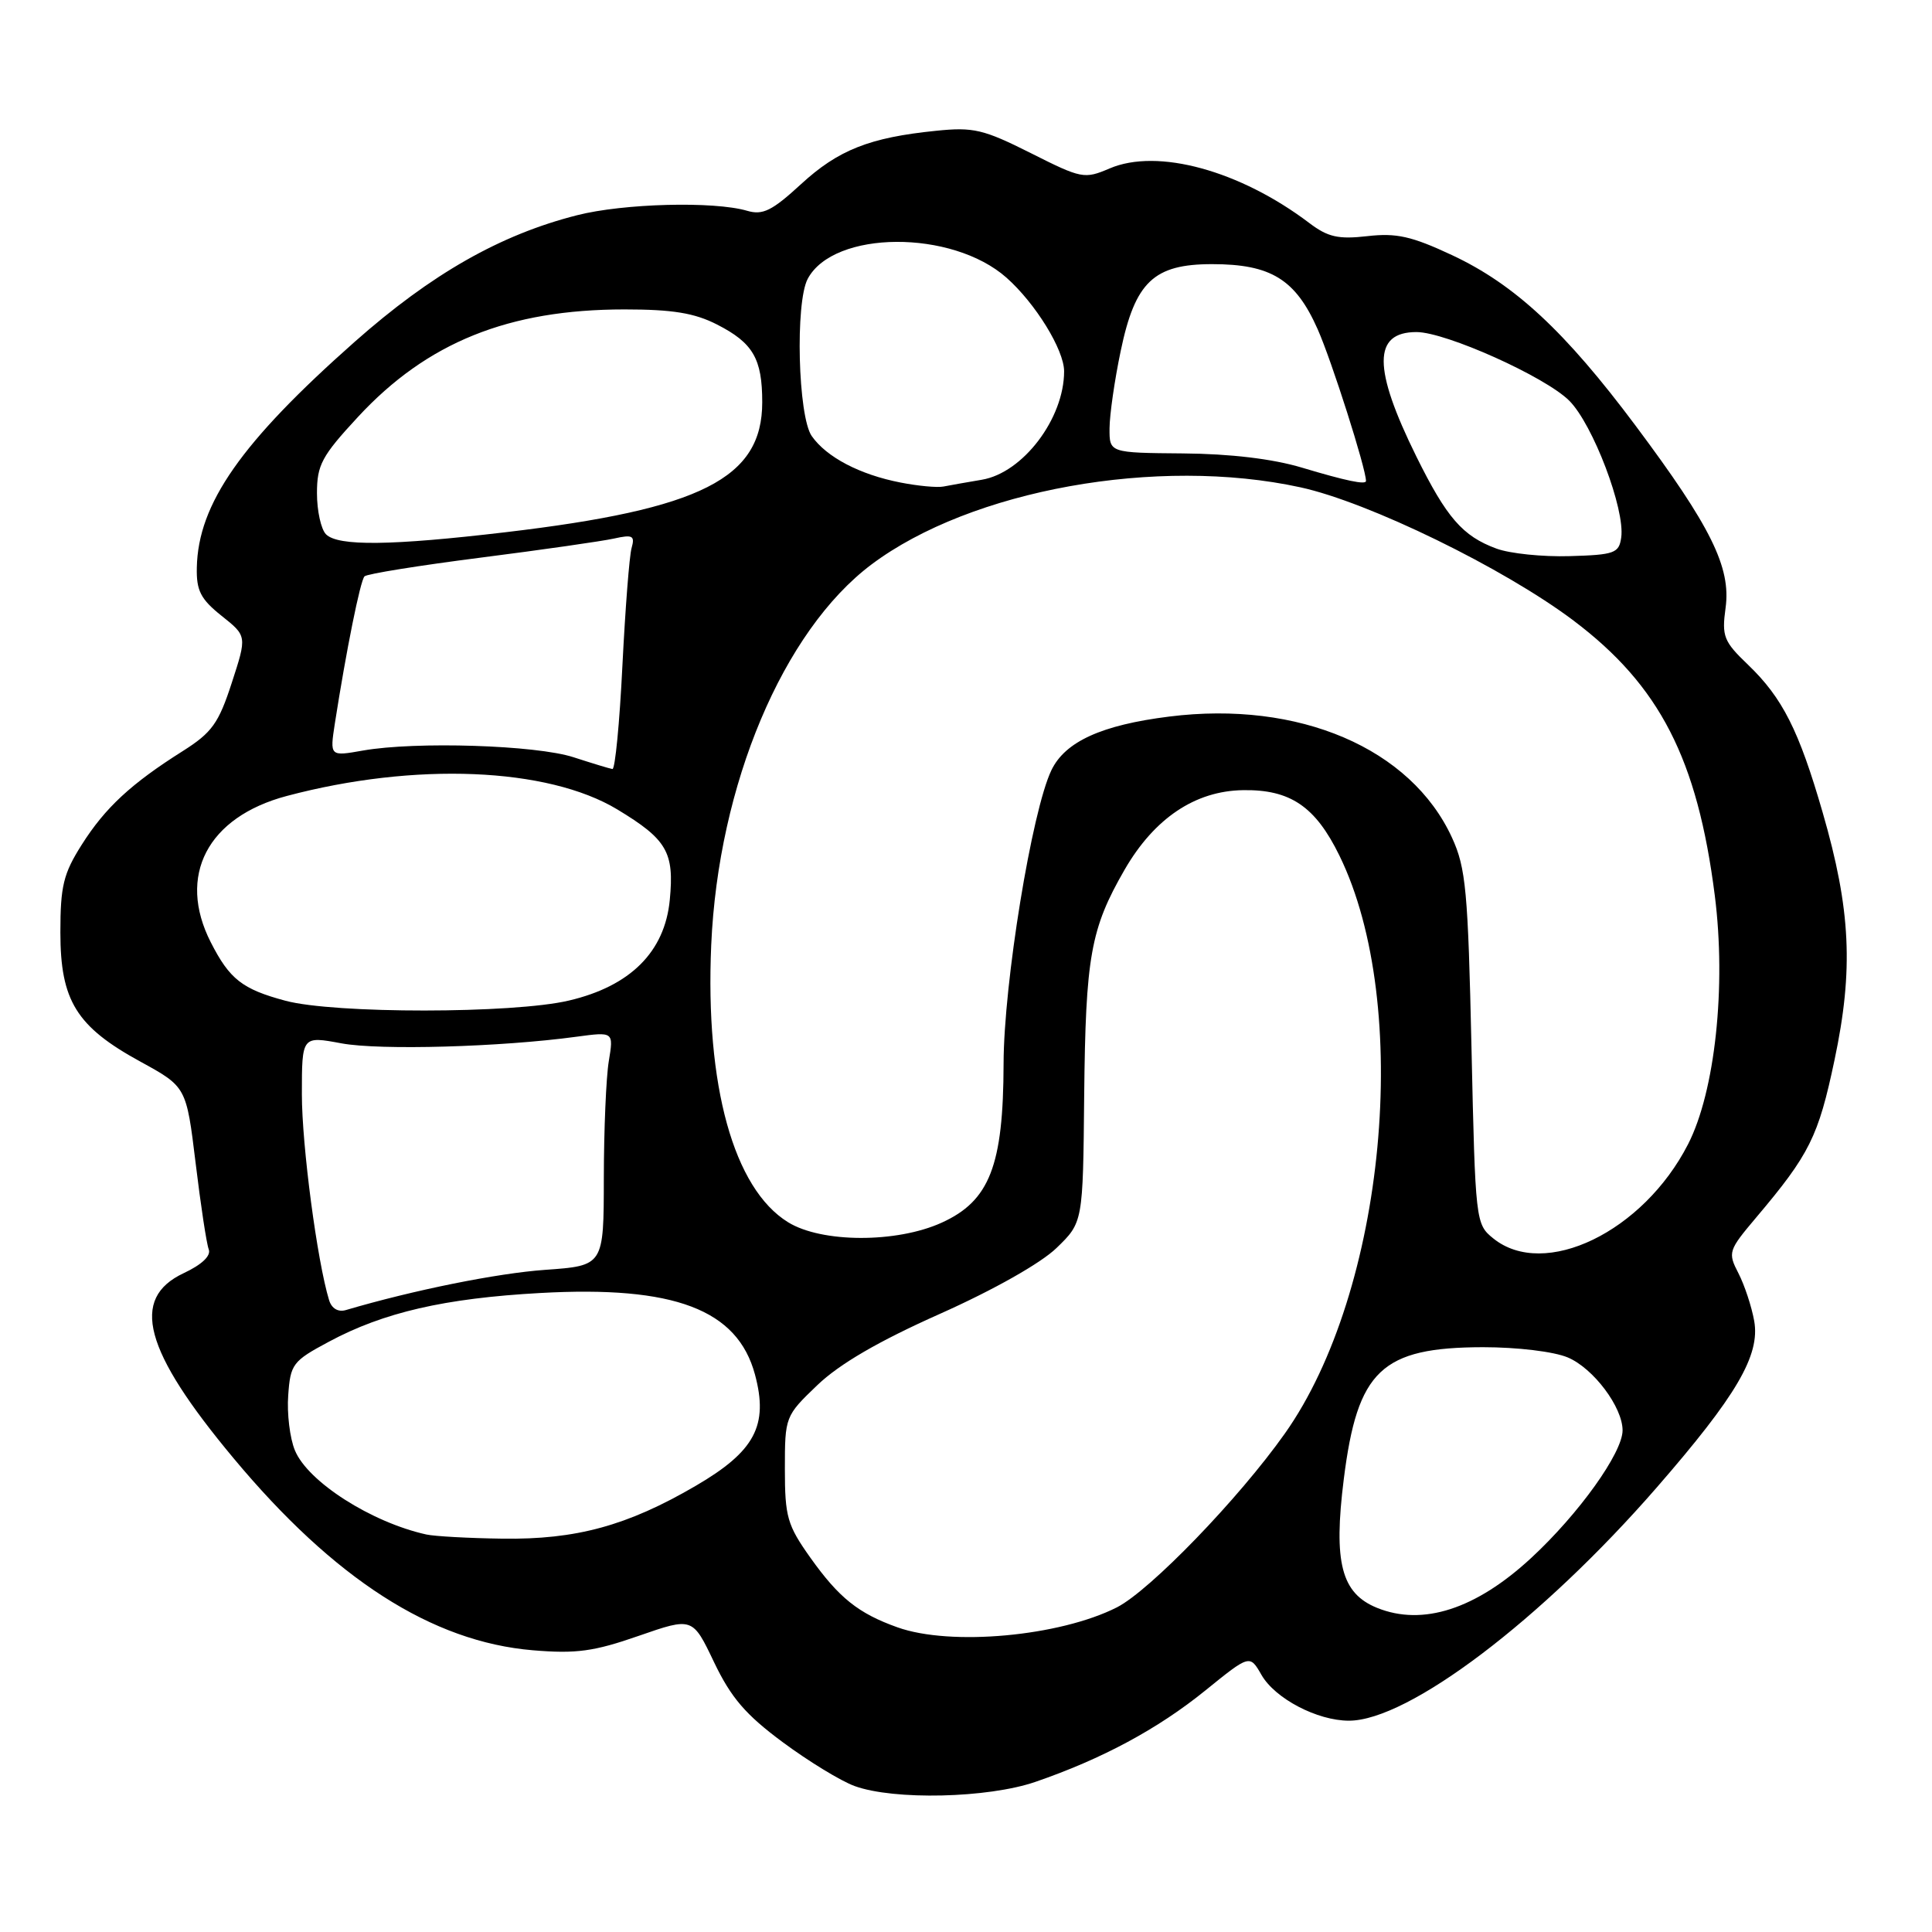 <?xml version="1.0" encoding="UTF-8" standalone="no"?>
<!DOCTYPE svg PUBLIC "-//W3C//DTD SVG 1.1//EN" "http://www.w3.org/Graphics/SVG/1.1/DTD/svg11.dtd" >
<svg xmlns="http://www.w3.org/2000/svg" xmlns:xlink="http://www.w3.org/1999/xlink" version="1.1" viewBox="0 0 256 256">
 <g >
 <path fill="currentColor"
d=" M 137.19 236.11 C 146.03 233.07 153.41 229.10 159.71 224.00 C 165.60 219.23 165.60 219.23 167.15 221.93 C 168.95 225.07 174.54 228.00 178.74 228.00 C 186.62 228.00 204.27 214.63 219.50 197.13 C 230.10 184.95 233.25 179.58 232.44 175.03 C 232.10 173.13 231.16 170.28 230.35 168.71 C 228.93 165.96 229.01 165.70 232.69 161.34 C 239.78 152.95 240.94 150.62 243.08 140.47 C 245.62 128.47 245.24 120.52 241.51 107.65 C 238.37 96.78 236.19 92.47 231.63 88.09 C 228.39 84.99 228.13 84.32 228.65 80.53 C 229.38 75.18 226.71 69.77 216.72 56.40 C 207.38 43.90 200.70 37.69 192.41 33.81 C 187.05 31.30 185.03 30.85 181.19 31.29 C 177.34 31.73 175.96 31.42 173.50 29.56 C 164.30 22.59 153.37 19.60 147.03 22.32 C 143.68 23.75 143.32 23.68 136.57 20.28 C 130.32 17.14 128.98 16.82 124.04 17.33 C 115.22 18.22 111.06 19.87 106.12 24.42 C 102.30 27.93 101.07 28.54 99.00 27.93 C 94.60 26.64 82.61 26.95 76.46 28.52 C 66.29 31.10 57.17 36.29 47.00 45.29 C 31.94 58.62 26.25 66.75 26.08 75.21 C 26.01 78.26 26.59 79.39 29.36 81.60 C 32.73 84.28 32.73 84.28 30.71 90.48 C 28.97 95.84 28.09 97.07 24.22 99.52 C 17.37 103.84 13.93 107.03 10.83 111.93 C 8.40 115.76 8.00 117.41 8.00 123.55 C 8.00 132.60 10.13 136.04 18.60 140.67 C 24.69 144.01 24.69 144.01 25.92 154.10 C 26.59 159.66 27.37 164.81 27.66 165.55 C 27.98 166.40 26.75 167.57 24.34 168.70 C 17.20 172.05 19.05 178.96 30.92 193.19 C 44.29 209.24 57.24 217.55 70.61 218.67 C 76.35 219.15 78.69 218.83 84.63 216.76 C 91.77 214.28 91.77 214.28 94.62 220.26 C 96.88 224.97 98.80 227.21 103.73 230.86 C 107.16 233.40 111.44 236.01 113.24 236.66 C 118.46 238.56 130.90 238.27 137.19 236.11 Z  M 118.92 215.63 C 113.73 213.78 111.17 211.73 107.37 206.39 C 104.32 202.09 104.00 200.99 104.00 194.65 C 104.00 187.72 104.04 187.62 108.30 183.54 C 111.22 180.74 116.40 177.72 124.55 174.09 C 131.67 170.91 137.92 167.38 140.00 165.36 C 143.50 161.97 143.50 161.97 143.66 145.16 C 143.85 126.75 144.50 123.08 149.01 115.25 C 152.95 108.43 158.36 104.79 164.72 104.70 C 170.97 104.60 174.30 106.86 177.48 113.37 C 187.18 133.19 183.60 171.09 170.25 189.95 C 164.15 198.58 152.39 210.74 148.00 212.98 C 140.41 216.83 125.97 218.15 118.92 215.63 Z  M 182.47 213.05 C 177.73 211.13 176.67 207.05 178.06 195.98 C 179.87 181.55 183.05 178.54 196.50 178.51 C 201.05 178.51 205.90 179.09 207.74 179.87 C 211.13 181.30 215.00 186.45 215.00 189.53 C 215.00 192.50 209.20 200.60 202.90 206.43 C 195.57 213.22 188.52 215.50 182.47 213.05 Z  M 56.50 203.33 C 49.21 201.72 40.80 196.35 39.08 192.19 C 38.41 190.59 38.01 187.30 38.19 184.89 C 38.48 180.75 38.78 180.35 43.57 177.79 C 50.83 173.89 58.92 172.03 71.57 171.33 C 89.36 170.34 97.72 173.51 100.04 182.14 C 101.85 188.89 100.03 192.31 92.17 196.89 C 83.12 202.17 76.34 204.02 66.57 203.88 C 62.13 203.82 57.60 203.57 56.50 203.33 Z  M 43.61 172.29 C 42.03 167.14 40.00 151.79 40.00 145.01 C 40.00 137.27 40.00 137.27 45.25 138.25 C 50.33 139.19 66.35 138.74 76.40 137.37 C 81.31 136.71 81.31 136.71 80.67 140.60 C 80.31 142.75 80.02 149.72 80.01 156.11 C 80.00 167.71 80.00 167.71 72.25 168.26 C 65.88 168.71 54.82 170.94 45.83 173.59 C 44.81 173.89 43.95 173.39 43.61 172.29 Z  M 197.86 164.09 C 195.53 162.21 195.49 161.87 194.98 138.84 C 194.52 118.04 194.24 115.01 192.40 111.00 C 186.96 99.15 172.12 92.79 154.92 94.95 C 145.96 96.07 141.14 98.27 139.32 102.05 C 136.73 107.42 133.00 130.28 132.98 140.93 C 132.95 154.46 131.13 159.13 124.78 162.01 C 118.80 164.73 108.86 164.70 104.42 161.95 C 97.21 157.50 93.43 143.83 94.24 125.22 C 95.17 103.98 103.76 83.60 115.47 74.80 C 128.66 64.90 153.38 60.45 172.30 64.57 C 181.36 66.54 199.29 75.29 208.50 82.23 C 219.92 90.84 224.92 100.56 227.22 118.67 C 228.75 130.71 227.26 144.61 223.68 151.61 C 217.74 163.23 204.63 169.57 197.86 164.09 Z  M 37.81 132.60 C 32.10 131.07 30.42 129.75 27.93 124.86 C 23.44 116.05 27.48 108.26 38.00 105.47 C 54.97 100.96 72.55 101.68 81.79 107.25 C 88.38 111.23 89.36 112.91 88.75 119.24 C 88.09 126.12 83.53 130.67 75.38 132.58 C 67.98 134.33 44.25 134.34 37.81 132.60 Z  M 76.00 100.34 C 71.05 98.73 55.10 98.22 48.10 99.45 C 43.70 100.23 43.70 100.23 44.37 95.86 C 45.88 86.18 47.74 76.93 48.30 76.37 C 48.62 76.04 55.55 74.93 63.69 73.89 C 71.84 72.85 79.79 71.71 81.36 71.36 C 83.83 70.81 84.15 70.98 83.69 72.61 C 83.39 73.65 82.85 80.69 82.47 88.25 C 82.10 95.81 81.50 101.96 81.15 101.90 C 80.79 101.85 78.47 101.14 76.00 100.34 Z  M 198.28 72.69 C 193.80 71.04 191.69 68.60 187.68 60.50 C 181.90 48.80 181.90 44.00 187.69 44.00 C 191.58 44.00 204.78 49.93 207.94 53.10 C 211.07 56.23 215.35 67.50 214.82 71.22 C 214.53 73.30 213.93 73.52 208.00 73.69 C 204.43 73.80 200.05 73.35 198.28 72.69 Z  M 43.20 70.80 C 42.54 70.14 42.00 67.69 42.00 65.36 C 42.00 61.61 42.63 60.43 47.42 55.26 C 56.58 45.36 67.39 41.00 82.75 41.00 C 89.11 41.00 92.01 41.47 95.01 43.00 C 99.79 45.44 101.00 47.53 101.00 53.30 C 101.00 63.38 92.94 67.46 67.01 70.52 C 51.86 72.31 44.80 72.40 43.20 70.80 Z  M 119.33 63.94 C 113.93 62.89 109.52 60.58 107.56 57.78 C 105.74 55.18 105.35 40.08 107.03 36.94 C 110.48 30.49 126.14 30.40 133.36 36.79 C 137.21 40.20 141.00 46.36 141.00 49.20 C 141.00 55.46 135.54 62.66 130.09 63.57 C 128.12 63.90 125.83 64.31 125.00 64.47 C 124.17 64.63 121.62 64.39 119.33 63.94 Z  M 172.50 61.96 C 168.63 60.80 163.04 60.13 156.75 60.08 C 147.00 60.00 147.00 60.00 147.02 56.75 C 147.03 54.96 147.69 50.35 148.50 46.50 C 150.41 37.34 152.88 35.00 160.61 35.00 C 168.41 35.00 171.67 37.01 174.60 43.63 C 176.47 47.85 181.00 62.09 181.00 63.73 C 181.00 64.27 178.37 63.72 172.50 61.96 Z "/>
</g>
</svg>